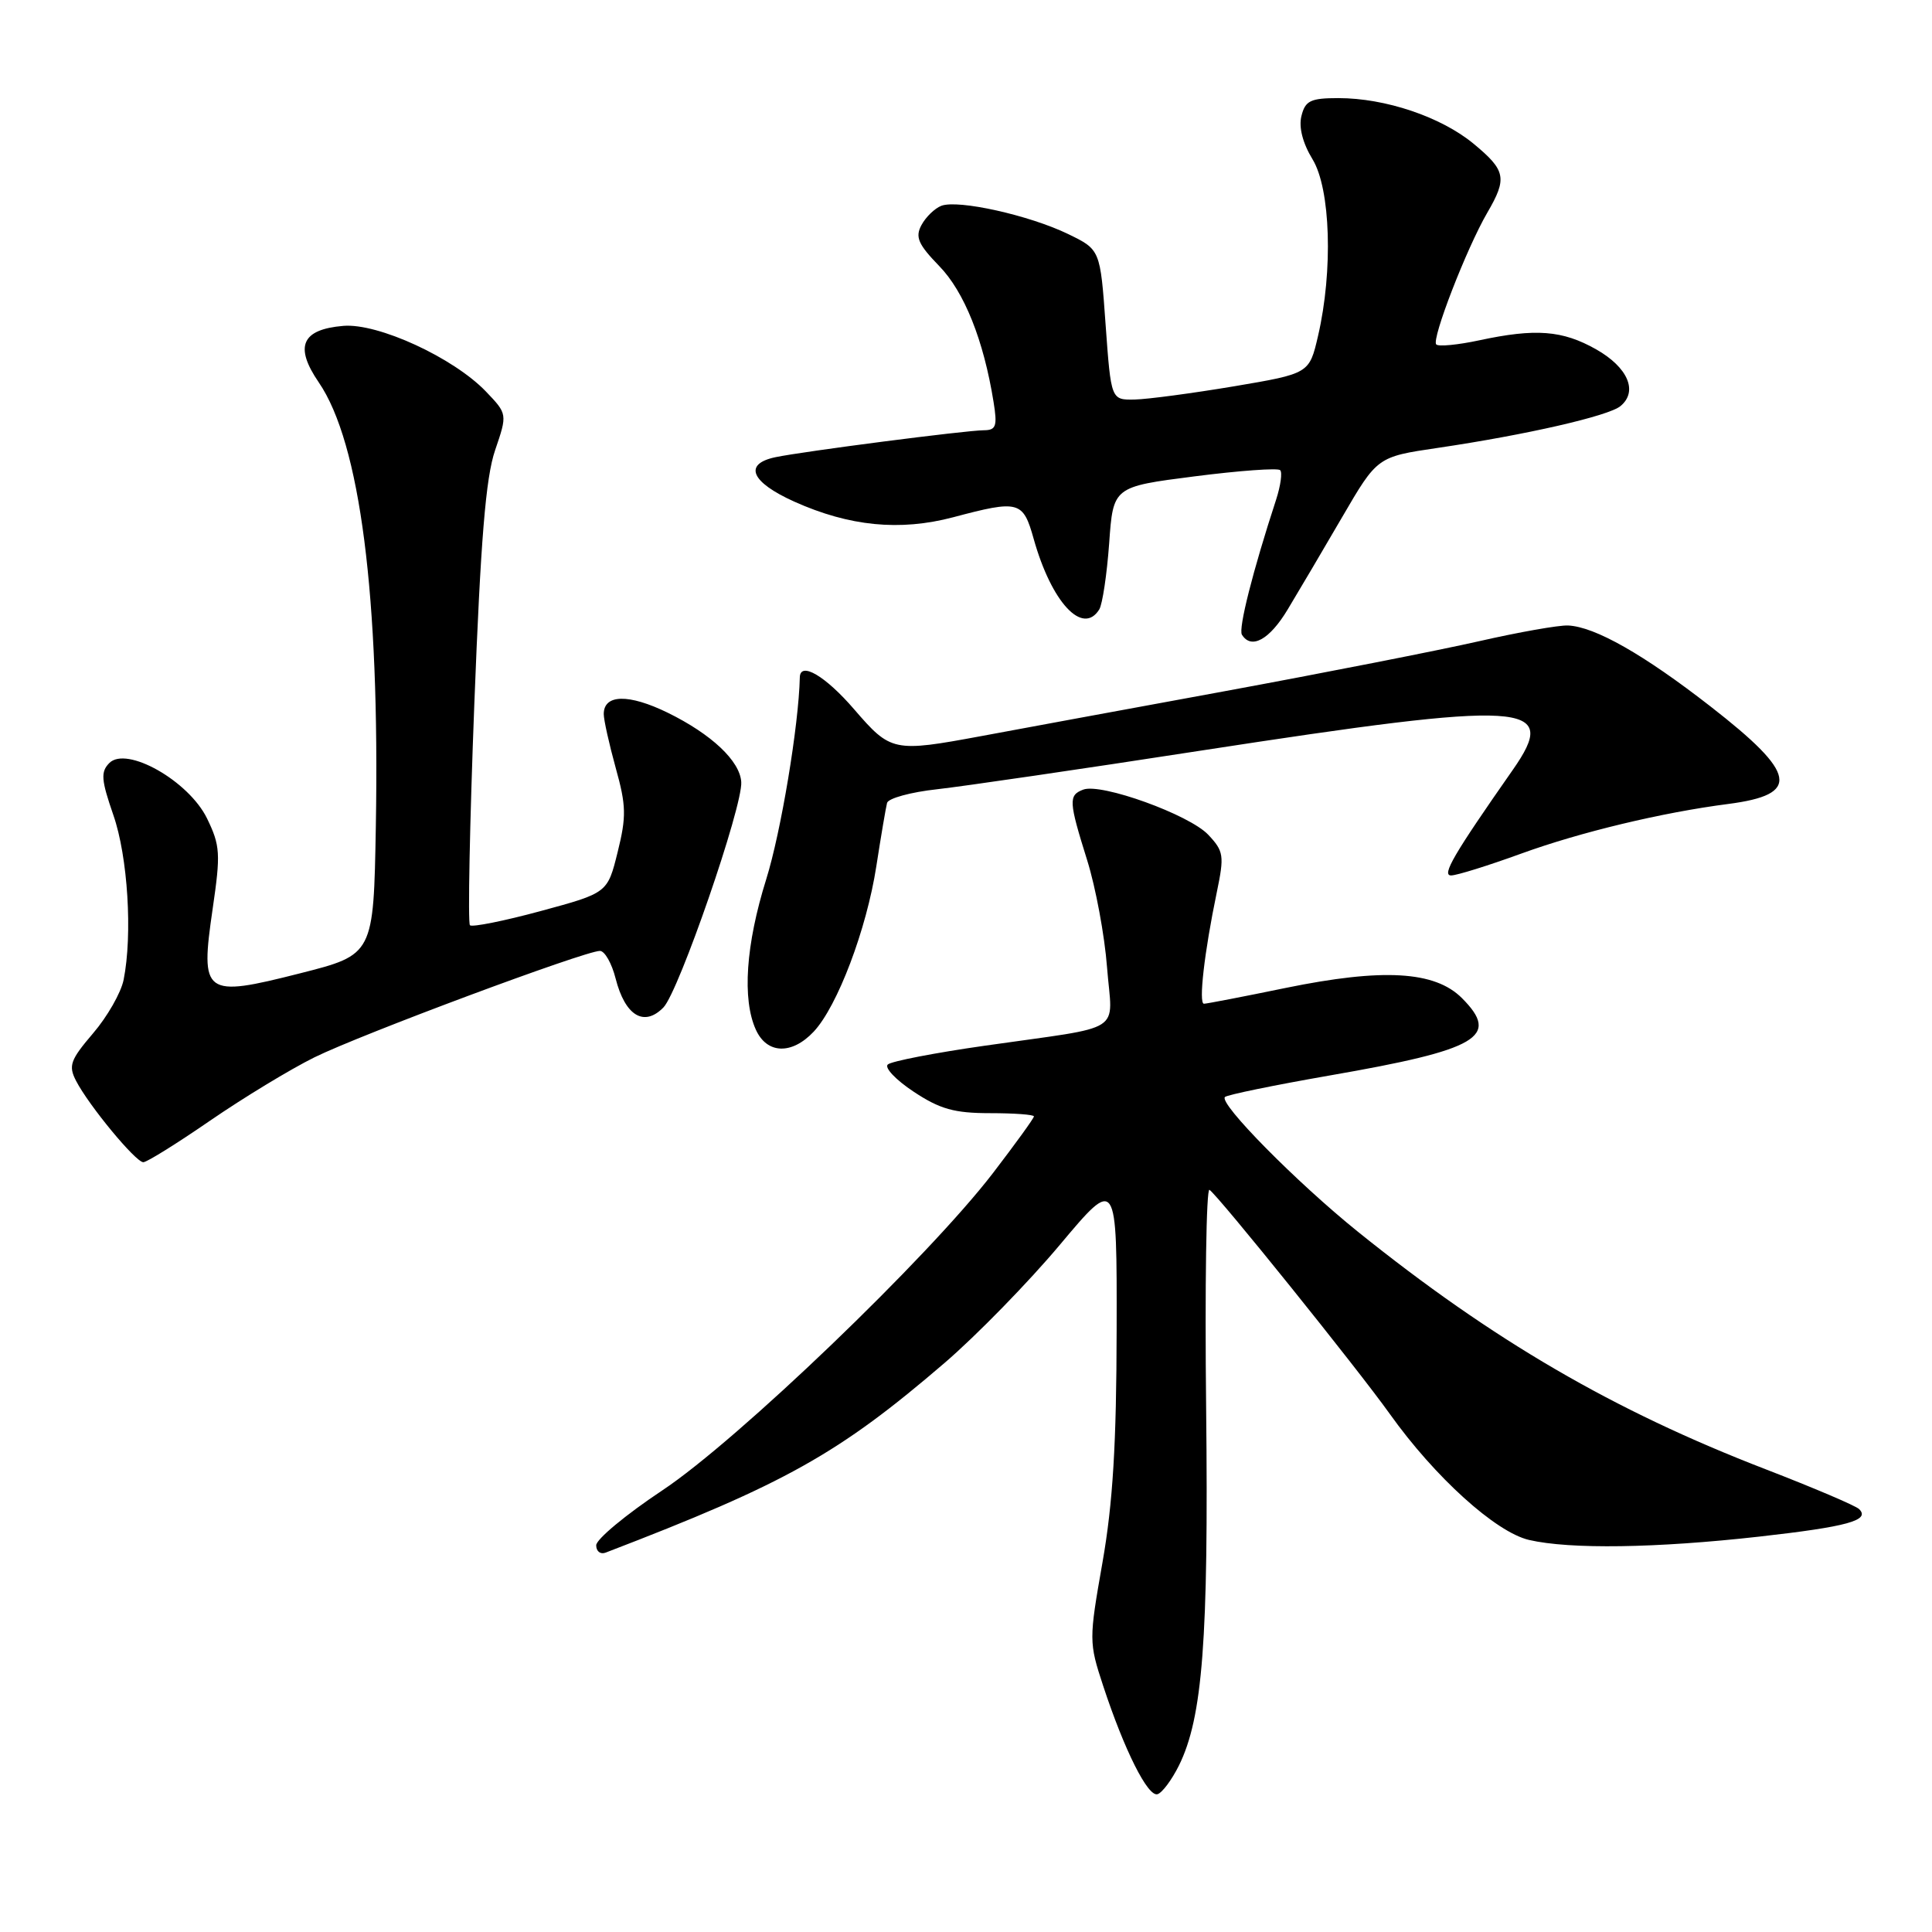 <?xml version="1.0" encoding="UTF-8" standalone="no"?>
<!DOCTYPE svg PUBLIC "-//W3C//DTD SVG 1.1//EN" "http://www.w3.org/Graphics/SVG/1.1/DTD/svg11.dtd" >
<svg xmlns="http://www.w3.org/2000/svg" xmlns:xlink="http://www.w3.org/1999/xlink" version="1.1" viewBox="0 0 256 256">
 <g >
 <path fill="currentColor"
d=" M 156.21 233.95 C 159.36 227.59 160.15 217.23 159.82 186.65 C 159.64 170.45 159.84 157.40 160.26 157.66 C 161.37 158.35 179.86 181.33 184.16 187.36 C 190.12 195.72 198.19 203.02 202.60 204.05 C 208.04 205.31 219.45 205.14 233.10 203.61 C 244.82 202.29 247.86 201.45 246.34 199.96 C 245.88 199.51 240.31 197.14 233.97 194.69 C 213.79 186.91 197.80 177.59 179.94 163.22 C 171.82 156.68 161.47 146.20 162.31 145.36 C 162.60 145.07 168.83 143.79 176.17 142.51 C 195.93 139.08 198.83 137.38 193.71 132.25 C 190.12 128.66 183.22 128.27 170.34 130.91 C 164.76 132.06 159.89 133.00 159.53 133.00 C 158.80 133.00 159.58 126.17 161.23 118.24 C 162.24 113.37 162.16 112.80 160.10 110.61 C 157.60 107.95 145.89 103.72 143.53 104.63 C 141.56 105.38 141.61 106.17 144.06 114.00 C 145.18 117.58 146.37 123.96 146.69 128.19 C 147.38 137.14 149.39 135.85 130.50 138.56 C 123.90 139.50 118.11 140.62 117.64 141.05 C 117.16 141.47 118.71 143.10 121.07 144.66 C 124.54 146.96 126.45 147.50 131.18 147.50 C 134.38 147.50 137.00 147.69 137.00 147.93 C 137.00 148.17 134.56 151.54 131.58 155.43 C 123.01 166.60 97.71 190.88 87.75 197.49 C 82.94 200.69 79.00 203.96 79.00 204.76 C 79.00 205.56 79.56 206.00 80.25 205.73 C 104.13 196.57 111.14 192.64 125.19 180.57 C 129.42 176.93 136.28 169.90 140.44 164.94 C 148.00 155.93 148.00 155.93 147.96 176.22 C 147.94 191.32 147.46 199.18 146.09 207.00 C 144.28 217.29 144.28 217.62 146.17 223.37 C 148.99 231.93 152.10 238.13 153.38 237.74 C 154.00 237.55 155.27 235.84 156.21 233.95 Z  M 27.84 148.49 C 32.25 145.46 38.47 141.68 41.67 140.10 C 47.81 137.07 77.51 126.00 79.49 126.00 C 80.13 126.00 81.06 127.64 81.57 129.65 C 82.83 134.60 85.34 136.12 87.91 133.49 C 89.95 131.39 98.43 106.84 98.22 103.62 C 98.05 100.83 94.27 97.28 88.48 94.44 C 83.30 91.91 80.00 91.98 80.00 94.62 C 80.00 95.40 80.72 98.61 81.59 101.77 C 82.98 106.74 83.01 108.21 81.84 112.91 C 80.50 118.32 80.50 118.32 71.64 120.72 C 66.77 122.04 62.55 122.88 62.27 122.60 C 61.98 122.31 62.24 109.12 62.85 93.28 C 63.69 71.54 64.36 63.30 65.60 59.67 C 67.24 54.86 67.24 54.86 64.38 51.87 C 60.09 47.40 50.09 42.79 45.49 43.18 C 39.96 43.65 38.98 45.91 42.24 50.67 C 47.72 58.69 50.33 78.96 49.80 109.50 C 49.50 126.50 49.50 126.50 39.76 128.97 C 27.00 132.21 26.51 131.85 28.18 120.41 C 29.25 113.11 29.18 112.04 27.43 108.44 C 25.00 103.47 16.76 98.80 14.48 101.11 C 13.32 102.29 13.41 103.34 15.02 108.00 C 16.94 113.51 17.58 123.84 16.38 129.83 C 16.04 131.53 14.22 134.72 12.33 136.92 C 9.31 140.46 9.04 141.21 10.08 143.22 C 11.78 146.50 17.98 154.00 18.99 154.00 C 19.46 154.00 23.44 151.52 27.84 148.49 Z  M 107.82 136.70 C 110.96 133.35 114.83 123.14 116.12 114.77 C 116.74 110.77 117.38 107.00 117.54 106.39 C 117.70 105.78 120.68 104.96 124.17 104.58 C 127.65 104.19 143.35 101.90 159.06 99.47 C 202.59 92.77 206.74 93.02 200.44 102.03 C 192.63 113.20 190.99 116.00 192.28 116.00 C 193.02 116.00 197.19 114.70 201.56 113.11 C 209.40 110.26 220.23 107.66 229.00 106.53 C 238.62 105.28 238.13 102.54 226.68 93.63 C 217.78 86.70 211.33 83.04 207.77 82.88 C 206.52 82.83 201.22 83.77 196.00 84.96 C 190.78 86.15 175.47 89.16 162.00 91.64 C 148.53 94.11 134.12 96.77 130.00 97.54 C 118.39 99.69 118.04 99.62 113.19 94.00 C 109.38 89.57 106.03 87.60 105.98 89.75 C 105.84 96.12 103.48 110.27 101.53 116.50 C 98.82 125.16 98.32 132.42 100.16 136.45 C 101.63 139.68 104.92 139.78 107.82 136.70 Z  M 170.63 80.75 C 172.04 78.41 175.29 72.91 177.85 68.51 C 182.50 60.53 182.50 60.53 190.50 59.35 C 202.16 57.63 213.15 55.12 214.72 53.81 C 217.08 51.86 215.71 48.68 211.50 46.29 C 207.02 43.76 203.48 43.49 195.98 45.10 C 193.17 45.70 190.61 45.95 190.31 45.64 C 189.65 44.98 194.33 32.90 197.07 28.19 C 199.74 23.61 199.54 22.59 195.25 19.04 C 190.95 15.49 183.58 13.00 177.34 13.00 C 173.66 13.00 172.95 13.34 172.45 15.36 C 172.07 16.85 172.61 18.96 173.92 21.11 C 176.31 25.02 176.65 35.87 174.65 44.50 C 173.49 49.50 173.49 49.50 163.50 51.19 C 158.00 52.11 152.09 52.90 150.36 52.94 C 147.22 53.00 147.22 53.00 146.50 43.04 C 145.79 33.08 145.79 33.08 141.53 31.01 C 136.39 28.52 126.95 26.42 124.73 27.27 C 123.85 27.61 122.67 28.76 122.10 29.82 C 121.24 31.41 121.66 32.37 124.45 35.25 C 127.77 38.66 130.34 45.08 131.65 53.25 C 132.17 56.46 131.99 57.00 130.38 57.01 C 128.00 57.02 106.42 59.81 102.75 60.58 C 98.47 61.48 99.49 63.88 105.25 66.47 C 112.56 69.75 119.24 70.40 126.30 68.54 C 135.03 66.22 135.56 66.37 136.97 71.41 C 139.33 79.82 143.47 84.28 145.66 80.75 C 146.08 80.06 146.67 76.12 146.97 72.00 C 147.50 64.50 147.50 64.50 158.29 63.12 C 164.22 62.36 169.33 61.99 169.63 62.30 C 169.93 62.60 169.69 64.35 169.10 66.18 C 166.00 75.66 164.07 83.30 164.56 84.10 C 165.80 86.10 168.22 84.77 170.63 80.75 Z "/>
</g>
</svg>